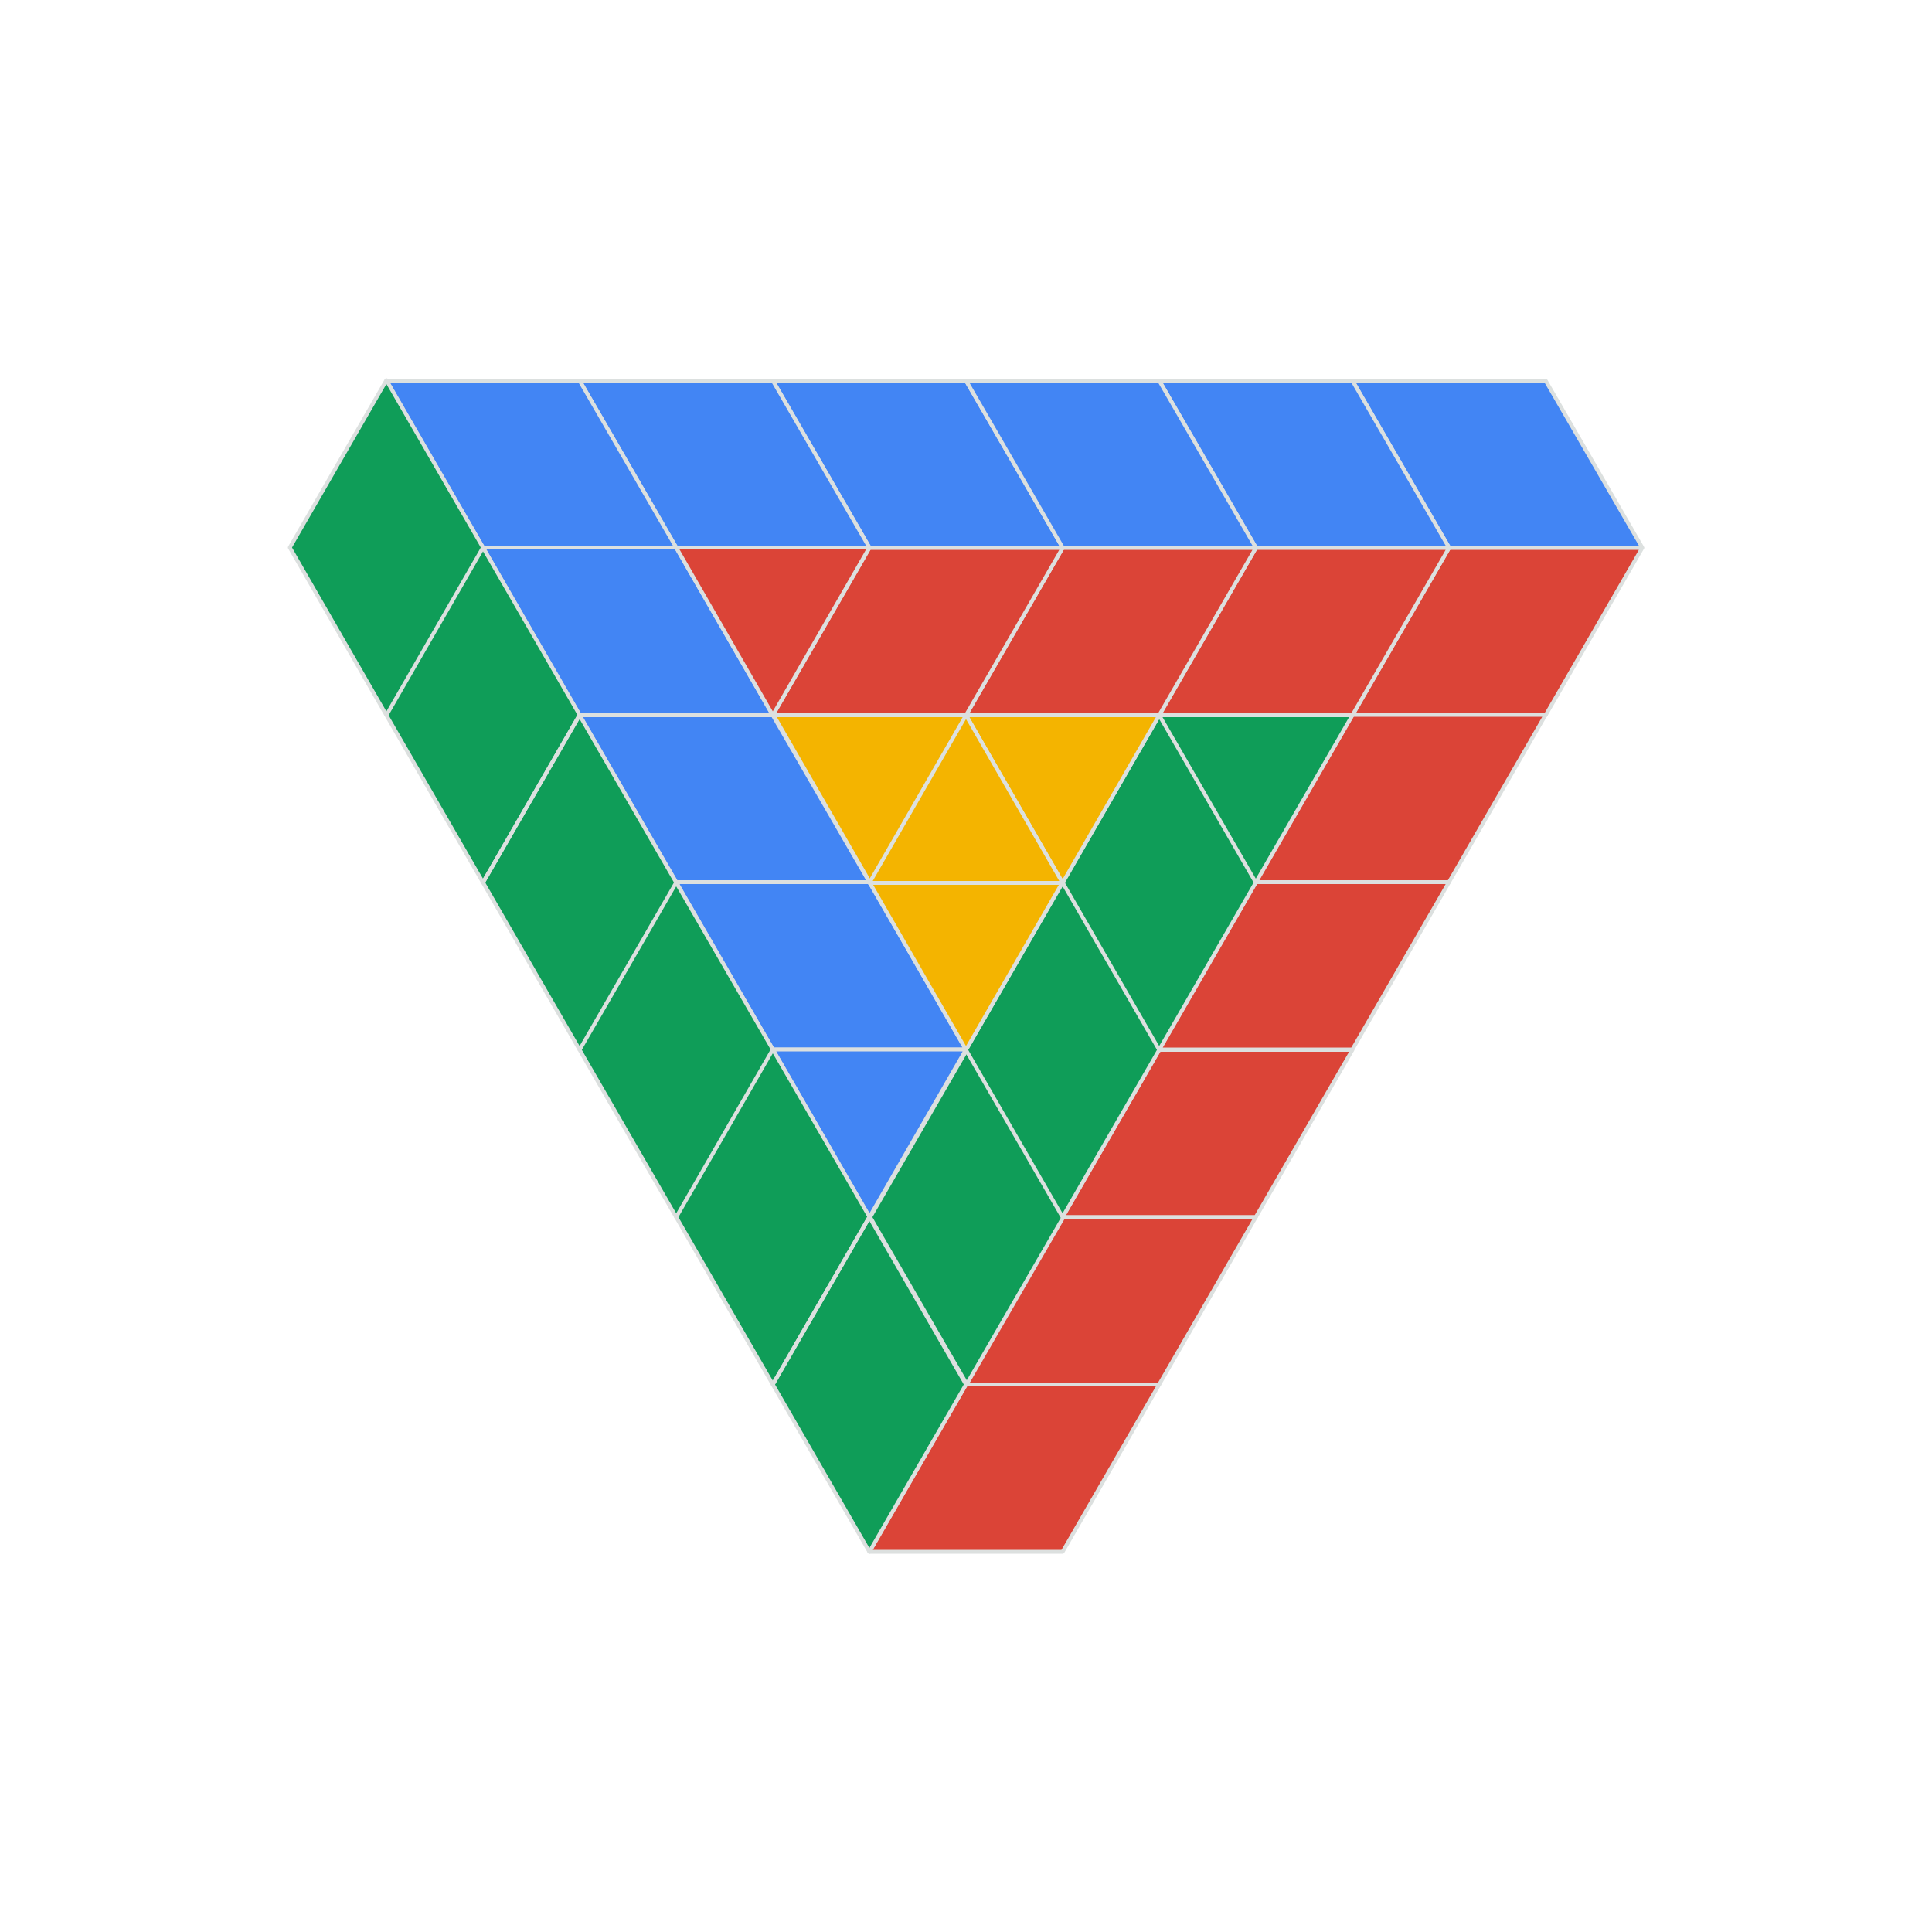 <?xml version="1.0" encoding="utf-8"?>
<!-- Generator: Adobe Illustrator 25.0.1, SVG Export Plug-In . SVG Version: 6.00 Build 0)  -->
<svg version="1.1" id="Layer_1" xmlns="http://www.w3.org/2000/svg" xmlns:xlink="http://www.w3.org/1999/xlink" x="0px" y="0px"
	 viewBox="0 0 500 500" style="enable-background:new 0 0 500 500;" xml:space="preserve">
<style type="text/css">
	.st0{fill:#5E97F6;stroke:#DCE0DF;stroke-linejoin:round;}
	.st1{fill:#2A56C6;stroke:#DCE0DF;stroke-linejoin:round;}
	.st2{fill:#00796B;stroke:#DCE0DF;stroke-linejoin:round;}
	.st3{fill:#3367D6;stroke:#DCE0DF;stroke-linejoin:round;}
	.st4{fill:#26A69A;stroke:#DCE0DF;stroke-linejoin:round;}
	.st5{fill:#9C27B0;stroke:#DCE0DF;stroke-linejoin:round;}
	.st6{fill:#6A1B9A;stroke:#DCE0DF;stroke-linejoin:round;}
	.st7{fill:#00695C;stroke:#DCE0DF;stroke-linejoin:round;}
	.st8{fill:#EA80FC;stroke:#DCE0DF;stroke-linejoin:round;}
	.st9{fill:#4285F4;stroke:#DCE0DF;stroke-linejoin:round;}
	.st10{fill:#DB4437;stroke:#DCE0DF;stroke-linejoin:round;}
	.st11{fill:#0F9D58;}
	.st12{fill:none;stroke:#DCE0DF;stroke-linejoin:round;}
	.st13{fill:#F4B400;stroke:#DCE0DF;stroke-linejoin:round;}
</style>
<polygon class="st0" points="-594,188.4 -619,231.7 -569,231.7 -544,188.4 "/>
<polygon class="st0" points="-644,275 -619,231.7 -569,231.7 -594,275 "/>
<polygon class="st0" points="-519,231.7 -569,231.7 -594,275 -544,275 "/>
<polygon class="st0" points="-494,188.4 -519,231.7 -469,231.7 -444,188.4 "/>
<polygon class="st0" points="-469,145.1 -494,188.4 -444,188.4 -419,145.1 "/>
<polygon class="st0" points="-444,101.8 -469,145.1 -419,145.1 -394,101.8 "/>
<polygon class="st0" points="-419,58.5 -444,101.8 -394,101.8 -369,58.5 "/>
<polygon class="st1" points="-644,275 -619,318.3 -569,318.3 -594,275 "/>
<polygon class="st1" points="-519,318.3 -569,318.3 -594,275 -544,275 "/>
<polygon class="st1" points="-469,318.3 -519,318.3 -544,275 -494,275 "/>
<polygon class="st2" points="-444,275 -469,231.7 -494,275 -469,318.3 "/>
<polygon class="st2" points="-394,188.4 -419,145.1 -444,188.4 "/>
<polygon class="st2" points="-394,101.8 -419,145.1 -394,188.4 -369,145.1 "/>
<polygon class="st3" points="-519,231.7 -544,188.4 -569,231.7 "/>
<polygon class="st4" points="-394,188.4 -444,188.4 -469,231.7 -419,231.7 "/>
<polygon class="st4" points="-344,188.4 -394,188.4 -419,231.7 -369,231.7 "/>
<polygon class="st5" points="-294,101.8 -319,58.5 -344,101.8 -319,145.1 "/>
<polygon class="st5" points="-269,145.1 -294,101.8 -319,145.1 -294,188.4 "/>
<polygon class="st5" points="-244,188.4 -269,145.1 -294,188.4 -269,231.7 "/>
<polygon class="st5" points="-219,231.7 -244,188.4 -269,231.7 -244,275 "/>
<polygon class="st5" points="-194,275 -219,231.7 -244,275 -219,318.3 "/>
<polygon class="st5" points="-219,58.5 -244,101.8 -219,145.1 -194,101.8 "/>
<polygon class="st5" points="-269,145.1 -244,101.8 -219,145.1 -244,188.4 "/>
<polygon class="st5" points="-294,188.4 -319,231.7 -294,275 -269,231.7 "/>
<polygon class="st5" points="-319,318.3 -344,275 -319,231.7 -294,275 "/>
<polygon class="st6" points="-369,318.3 -394,275 -344,275 -319,318.3 "/>
<polygon class="st7" points="-419,231.7 -469,231.7 -444,275 -394,275 "/>
<polygon class="st7" points="-369,231.7 -419,231.7 -394,275 "/>
<polygon class="st7" points="-369,145.1 -344,188.4 -294,188.4 -319,145.1 "/>
<polygon class="st7" points="-344,101.8 -394,101.8 -369,145.1 -319,145.1 "/>
<polygon class="st7" points="-269,231.7 -294,275 -244,275 "/>
<polygon class="st8" points="-319,58.5 -369,58.5 -394,101.8 -344,101.8 "/>
<polygon class="st8" points="-319,231.7 -369,231.7 -394,275 -344,275 "/>
<polygon class="st8" points="-294,188.4 -344,188.4 -369,231.7 -319,231.7 "/>
<polygon class="st8" points="-219,58.5 -269,58.5 -294,101.8 -244,101.8 "/>
<polygon class="st8" points="-269,145.1 -294,101.8 -244,101.8 "/>
<g>
	<polygon class="st9" points="275,141.7 250,98.5 200,98.5 225,141.7 	"/>
	<polygon class="st9" points="150,98.5 200,98.5 225,141.7 175,141.7 	"/>
	<polygon class="st9" points="100,98.5 150,98.5 175,141.7 125,141.7 	"/>
	<polygon class="st9" points="425,141.7 400,98.5 350,98.5 375,141.7 	"/>
	<polygon class="st9" points="300,98.5 350,98.5 375,141.7 325,141.7 	"/>
	<polygon class="st9" points="250,98.5 300,98.5 325,141.7 275,141.7 	"/>
	<polygon class="st9" points="125,141.7 175,141.7 200,185.1 150,185.1 	"/>
	<polygon class="st9" points="150,185.1 200,185.1 225,228.3 175,228.3 	"/>
	<polygon class="st9" points="175,228.3 225,228.3 250,271.6 200,271.6 	"/>
	<polygon class="st9" points="225,315 200,271.6 250,271.6 	"/>
</g>
<g>
	<polygon class="st10" points="350,185.1 400,185.1 425,141.8 375,141.8 	"/>
	<polygon class="st10" points="300,185.1 350,185.1 375,141.8 325,141.8 	"/>
	<polygon class="st10" points="250,185.1 300,185.1 325,141.8 275,141.8 	"/>
	<polygon class="st10" points="200,185.1 250,185.1 275,141.8 225,141.8 	"/>
	<polygon class="st10" points="200,185.1 175,141.7 225,141.7 	"/>
	<polygon class="st10" points="400,185 350,185 325,228.3 375,228.3 	"/>
	<polygon class="st10" points="375,228.3 325,228.3 300,271.6 350,271.6 	"/>
	<polygon class="st10" points="350,271.7 300,271.7 275,315 325,315 	"/>
	<polygon class="st10" points="325,315 275,315 250,358.3 300,358.3 	"/>
	<polygon class="st10" points="300,358.3 250,358.3 225,401.6 275,401.6 	"/>
</g>
<g>
	<g id="XMLID_1_">
		<g>
			<polygon class="st11" points="350,185.1 325,228.4 300,185.1 			"/>
			<polygon class="st11" points="300,185.1 325,228.4 300,271.7 275,228.4 			"/>
			<polygon class="st11" points="275,228.4 300,271.7 275.1,314.8 250.2,271.6 250.1,271.9 250,271.7 			"/>
			<polygon class="st11" points="275,315 275.1,314.8 275.2,315 250.2,358.2 225.2,315 250.1,271.9 			"/>
			<polygon class="st11" points="275.1,314.8 275,315 250.1,271.9 250.2,271.6 			"/>
			<polygon class="st11" points="225,315 250,358.3 225,401.6 200,358.3 			"/>
			<polygon class="st11" points="200,271.6 225,314.9 200,358.3 175,315 200,271.7 200,271.6 			"/>
			<polygon class="st11" points="200,271.6 200,271.7 175,315 			"/>
			<polygon class="st11" points="175,228.4 200,271.6 175,315 150,271.7 			"/>
			<polygon class="st11" points="150,185.1 175,228.4 150,271.7 125,228.4 			"/>
			<polygon class="st11" points="125,141.7 150,185 125,228.4 100,185.1 			"/>
			<polygon class="st11" points="100,98.4 125,141.7 100,185.1 75,141.7 			"/>
		</g>
		<g>
			<polyline class="st12" points="100,185.1 75,141.7 100,98.4 125,141.7 			"/>
			<polygon class="st12" points="125,228.4 100,185.1 125,141.7 150,185 			"/>
			<polyline class="st12" points="150,271.7 125,228.4 150,185.1 175,228.4 			"/>
			<polyline class="st12" points="175,315 150,271.7 175,228.4 200,271.6 			"/>
			<polygon class="st12" points="200,358.3 175,315 200,271.6 200,271.6 225,314.9 			"/>
			<polygon class="st12" points="225,401.6 200,358.3 225,315 250,358.3 			"/>
			<polyline class="st12" points="300,185.1 350,185.1 325,228.4 			"/>
			<polyline class="st12" points="275.1,314.8 275.2,315 250.2,358.2 225.2,315 250.1,271.9 			"/>
			<polyline class="st12" points="300,271.7 275.1,314.8 275,315 250.1,271.9 250,271.7 275,228.4 			"/>
			<polygon class="st12" points="300,271.7 275,228.4 300,185.1 325,228.4 			"/>
		</g>
	</g>
</g>
<polygon class="st0" points="-469,231.7 -519,231.7 -544,275 -494,275 "/>
<g>
	<polygon class="st13" points="250,271.7 225,228.3 275,228.3 	"/>
	<polygon class="st13" points="225.2,228.5 200.2,185.1 250.2,185.1 	"/>
	<polygon class="st13" points="275,228.5 250,185.1 300,185.1 	"/>
	<polygon class="st13" points="250,185.1 225,228.5 275,228.5 	"/>
</g>
</svg>
